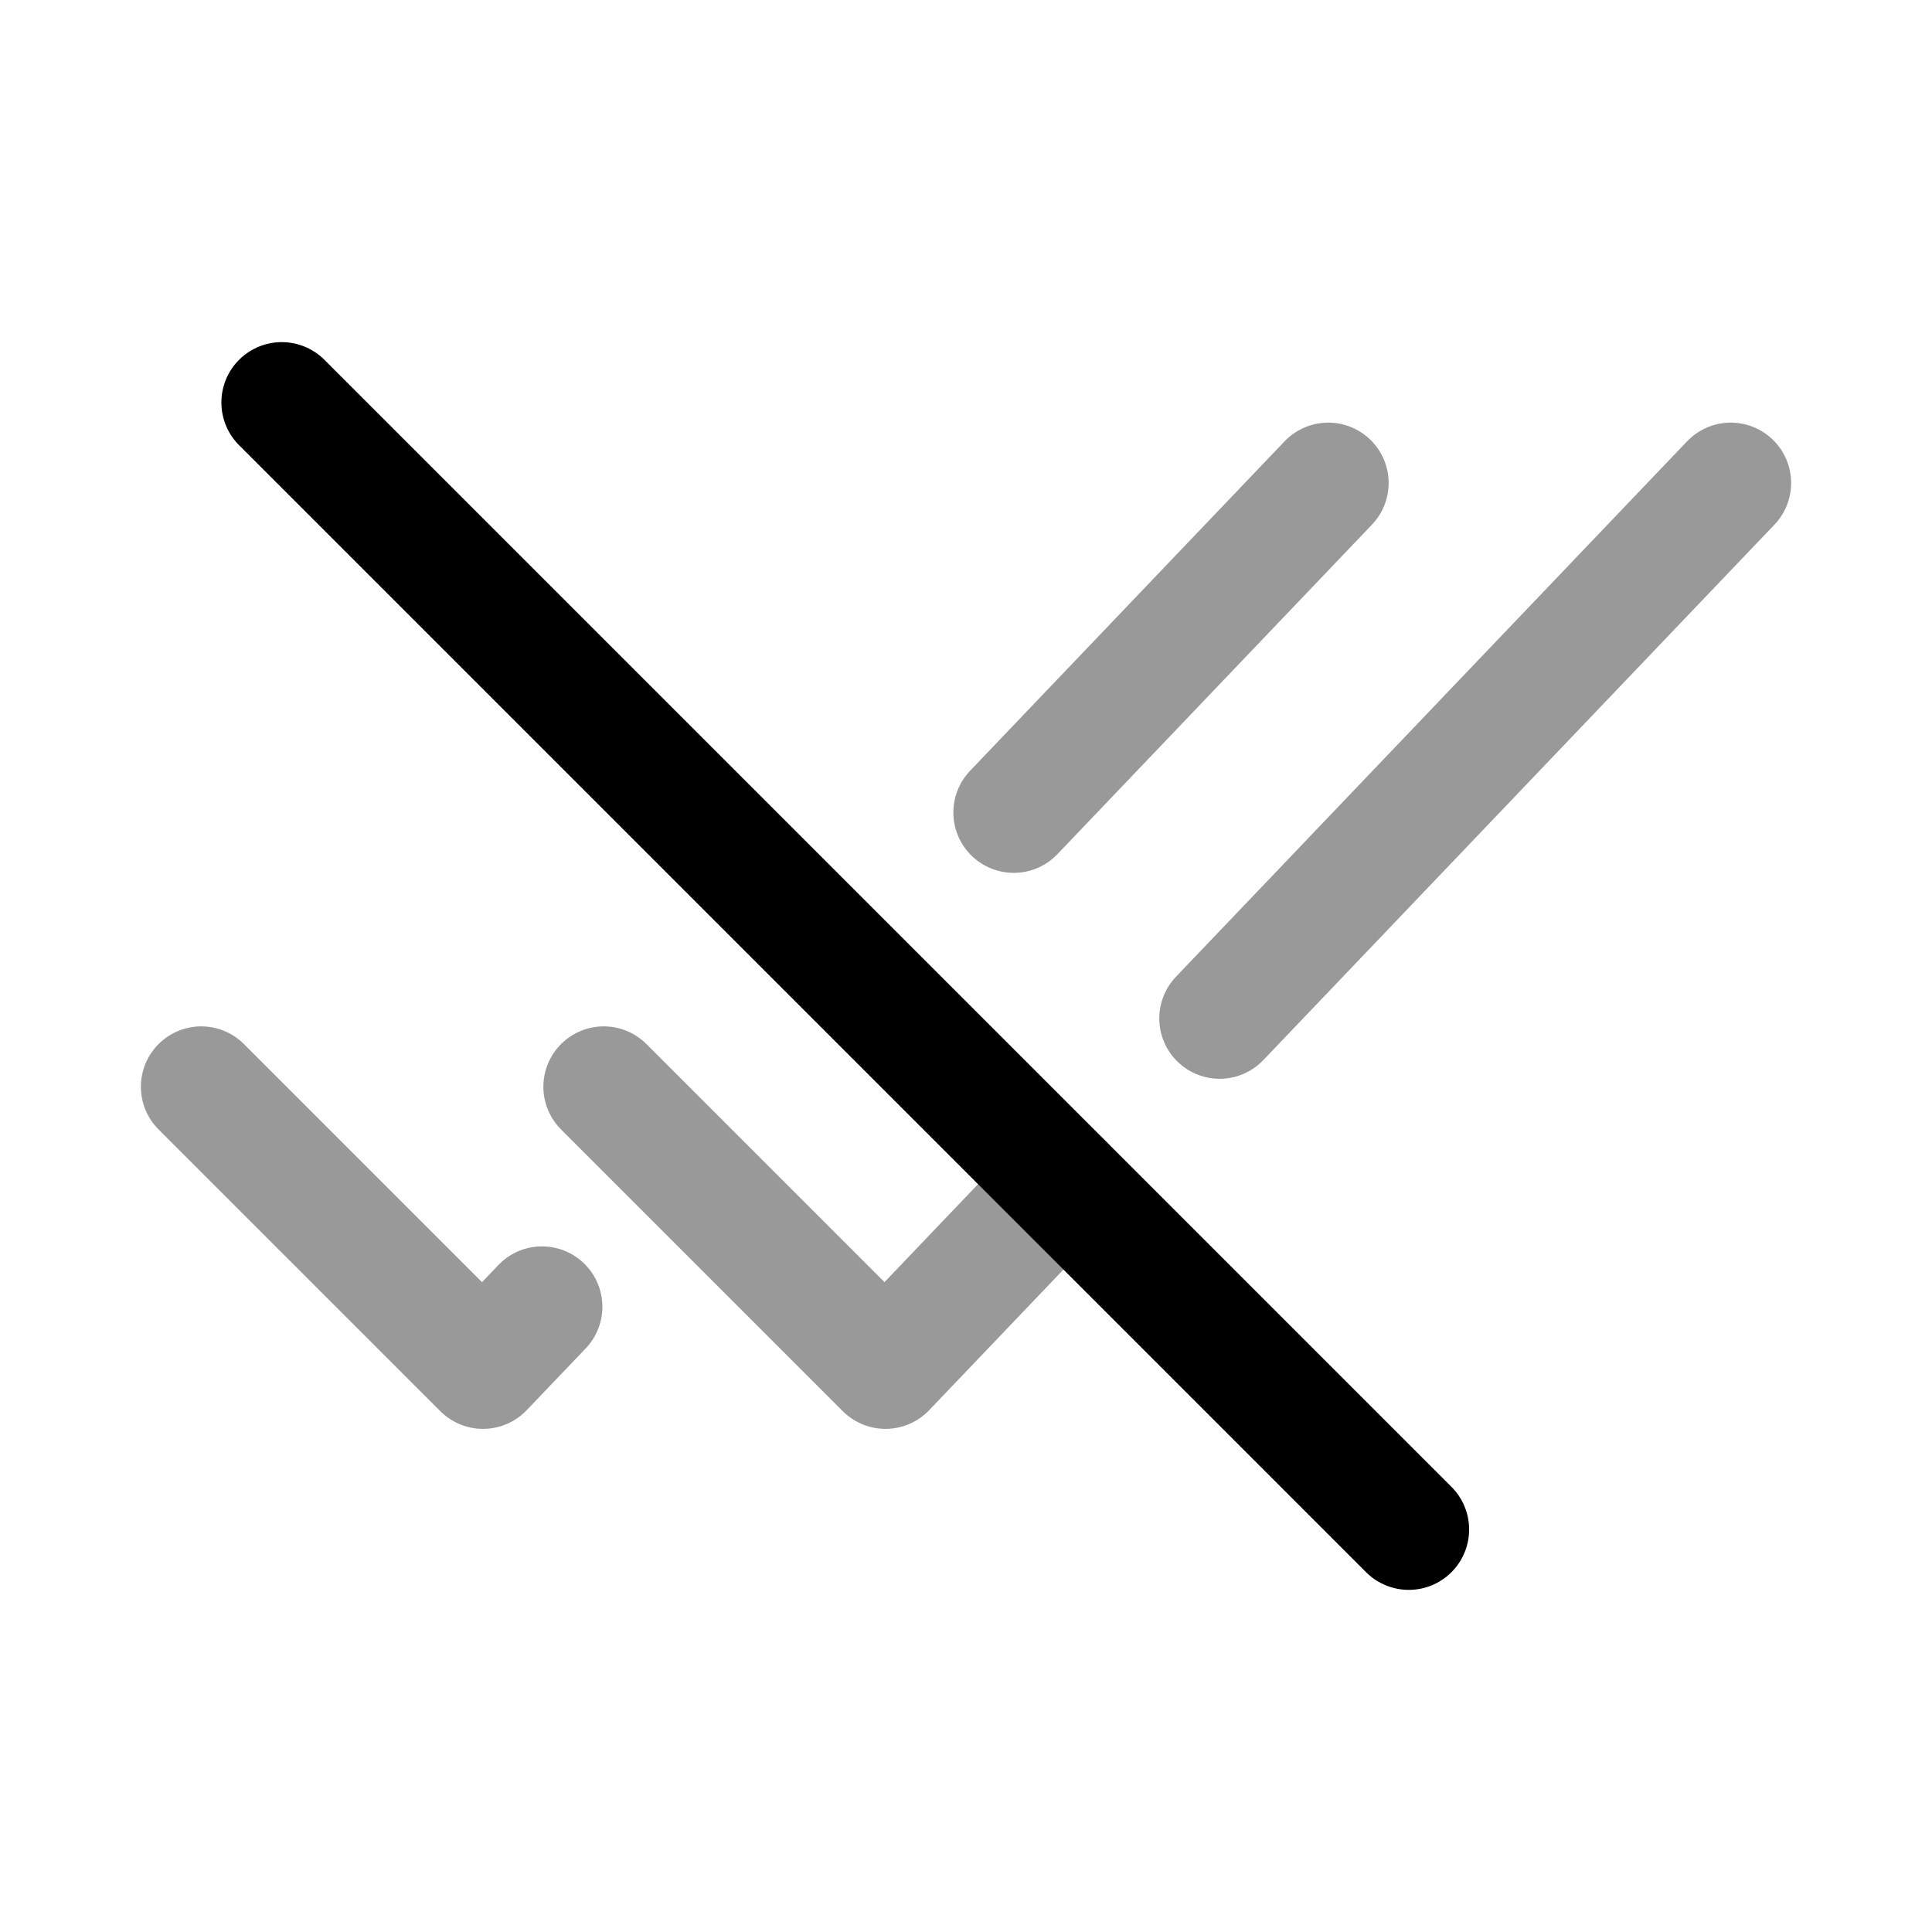<svg width="24" height="24" viewBox="0 0 24 24" fill="none" xmlns="http://www.w3.org/2000/svg">
<path d="M3.5 5L17.5 19" stroke="currentColor" stroke-width="1.5" stroke-linecap="round" stroke-linejoin="round"/>
<path opacity="0.4" d="M2.5 13.5L6 17L6.733 16.233M16.5 6L12.593 10.093" stroke="currentColor" stroke-width="1.5" stroke-linecap="round" stroke-linejoin="round"/>
<path opacity="0.4" d="M7.5 13.5L11 17L13.198 14.698M21.5 6L15.151 12.651" stroke="currentColor" stroke-width="1.5" stroke-linecap="round" stroke-linejoin="round"/>
</svg>
